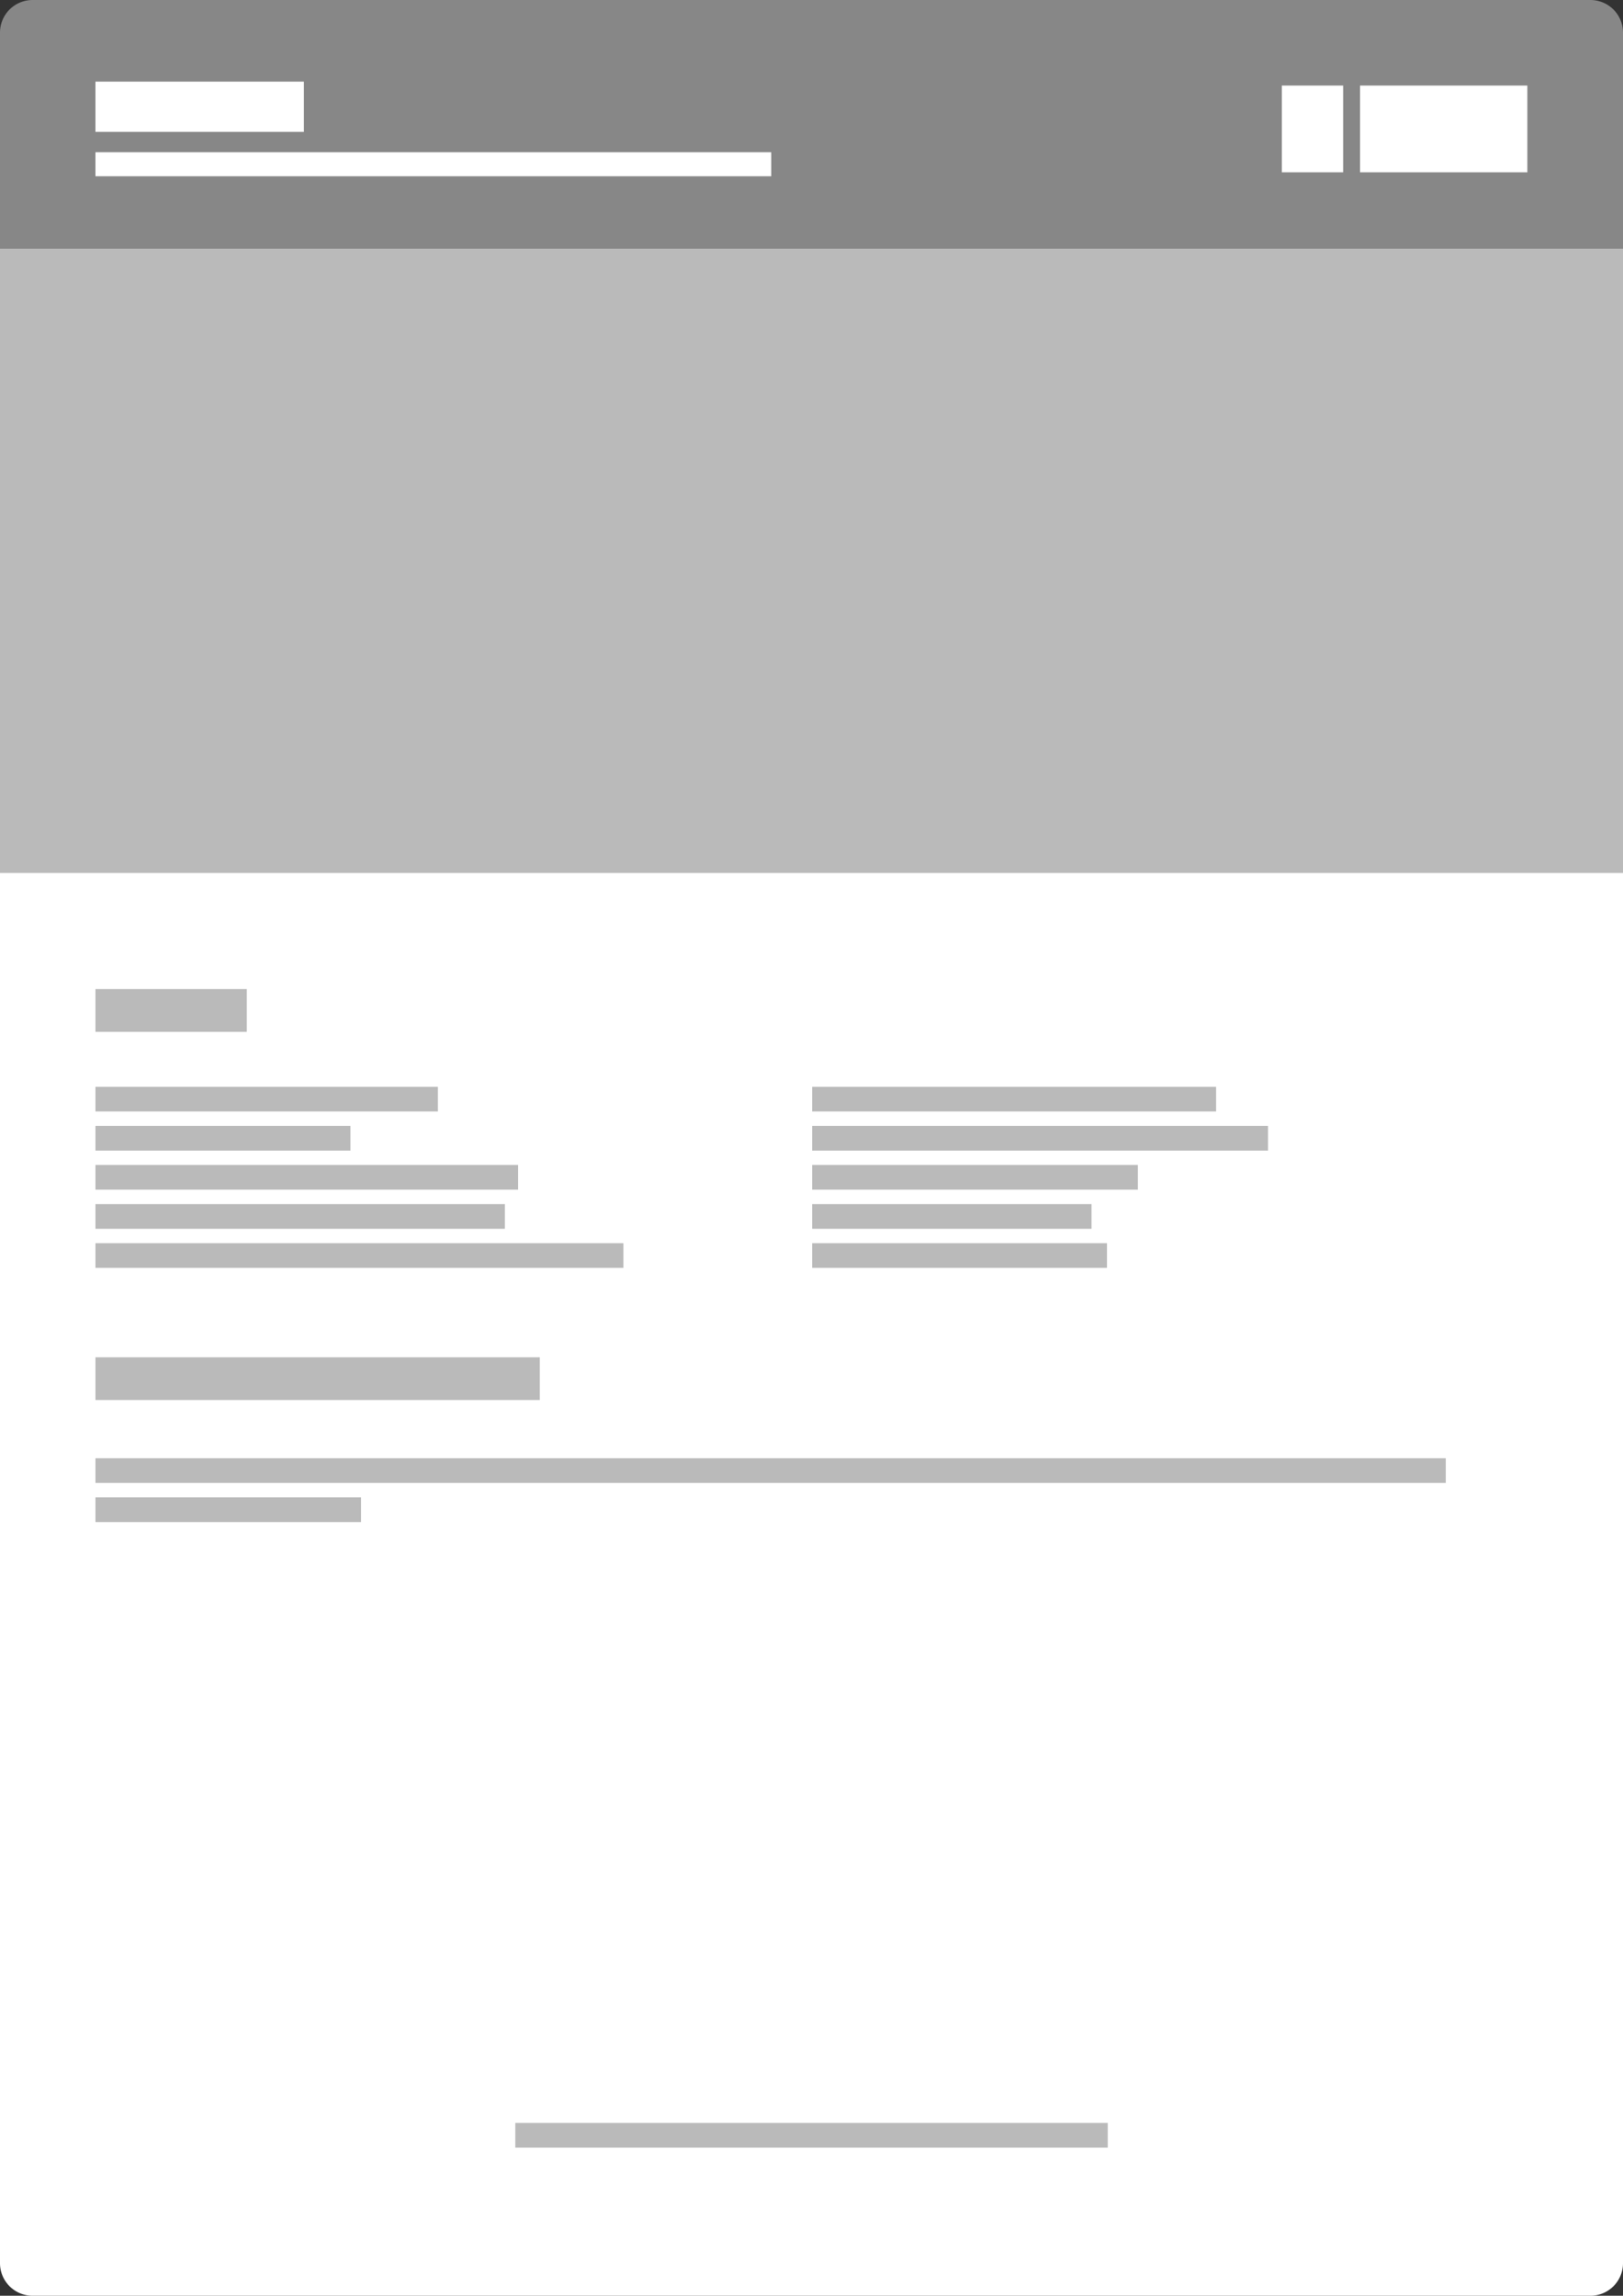 <svg xmlns="http://www.w3.org/2000/svg" viewBox="0 0 249.1 352.29"><rect x="0" y="0" width="249.1" height="352.29" fill="#333333" stroke="none"/><defs><style>.cls-1{fill:#878787;}.cls-2{fill:#fff;}.cls-3{fill:#bababa;}</style></defs><title>expose_draft</title><path class="cls-1" d="M5 0h239.1a5 5 0 0 1 5 5v33.16H0V5a5 5 0 0 1 5-5z"/><path class="cls-2" d="M0 133.93h249.1v213.36a5 5 0 0 1-5 5H5a5 5 0 0 1-5-5V133.93zM14.65 12.52h31.99v7.72H14.65zM14.65 23.36h103.72v3.69H14.65z"/><path class="cls-3" d="M14.65 151.78h23.23v6.56H14.65zM14.65 208.28h68.2v6.56h-68.2zM14.65 166.77h52.56v3.79H14.65zM14.65 172.77h39.13v3.79H14.65zM14.65 178.77h64.87v3.79H14.65zM14.65 184.77h62.84v3.79H14.65zM14.65 190.77h81.03v3.79H14.65zM124.65 166.77h62v3.79h-62zM124.65 172.77h69.97v3.79h-69.97zM124.65 178.77h49.99v3.79h-49.99zM124.65 184.77h42.88v3.79h-42.88zM124.65 190.77h45.25v3.79h-45.25zM14.65 223.77H221.9v3.79H14.65zM14.65 229.77h40.76v3.79H14.65zM0 38.16h249.1v95.76H0z"/><path class="cls-2" d="M196.74 26.44h9.41V13.13h-9.41zm12-13.31v13.31h25.68V13.13z"/><path class="cls-3" d="M79.09 325.77h90.93v3.79H79.09z"/></svg>
